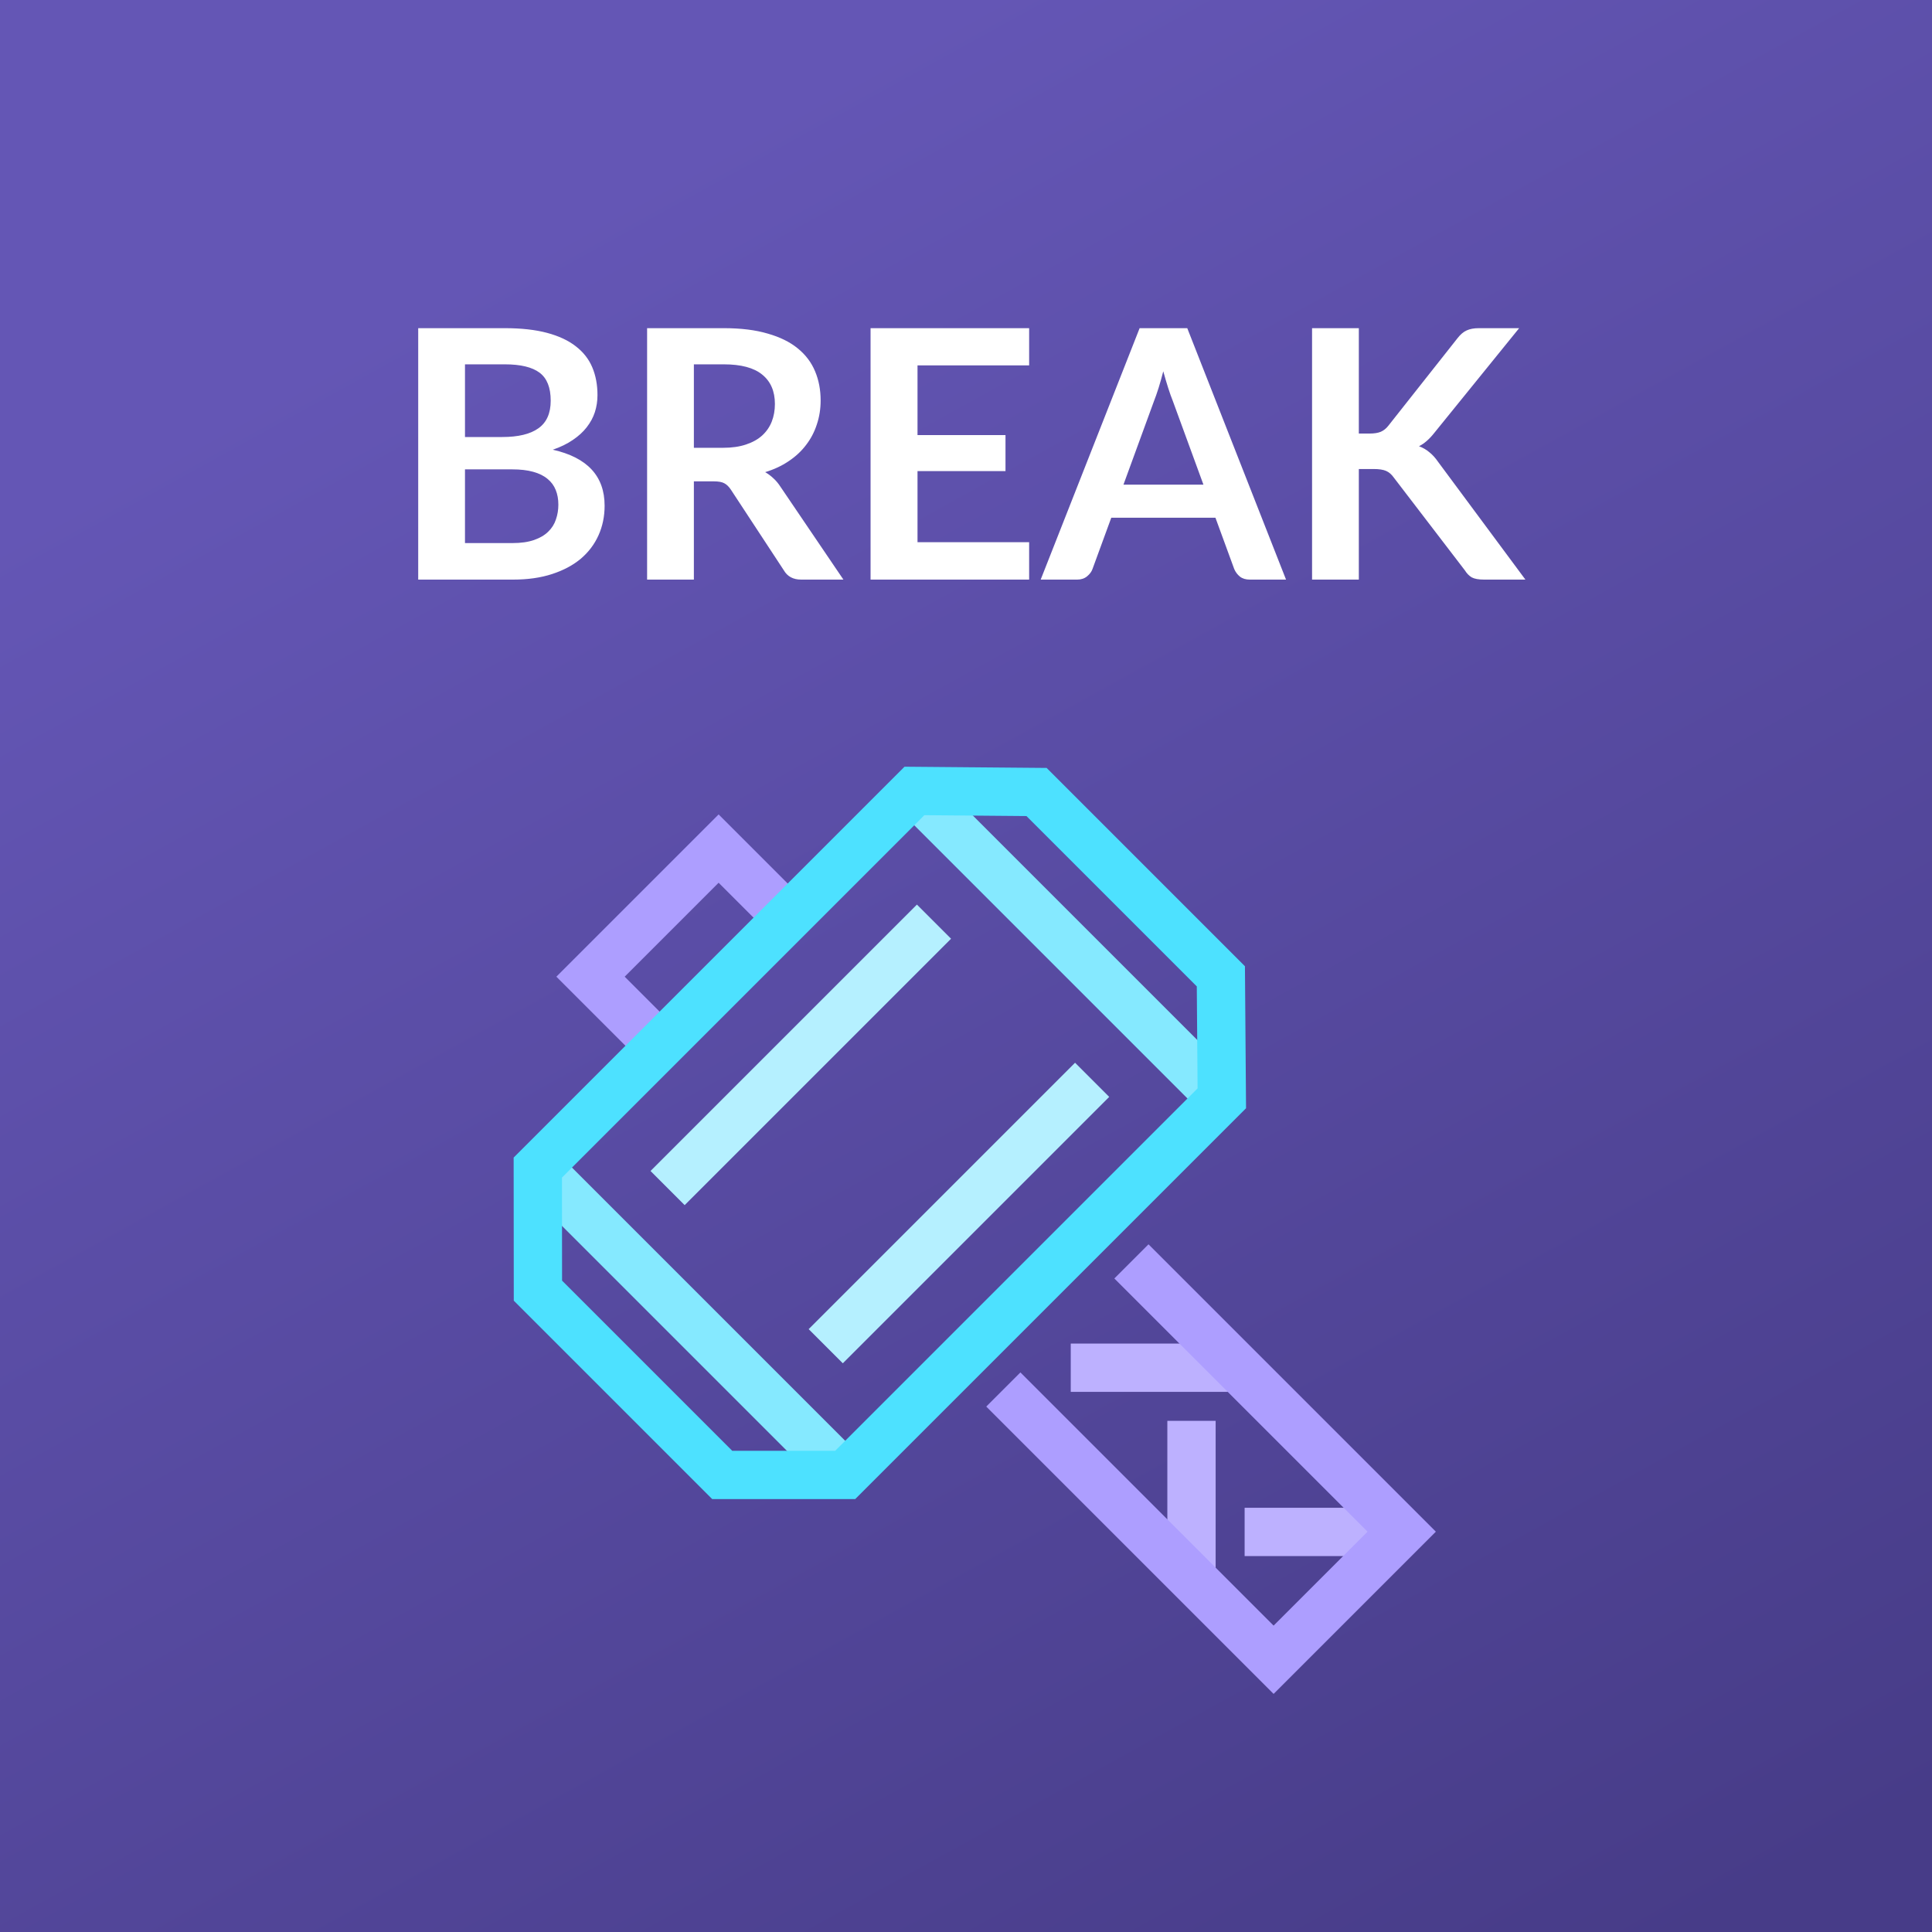 <svg fill="none" height="200" viewBox="0 0 200 200" width="200" xmlns="http://www.w3.org/2000/svg" xmlns:xlink="http://www.w3.org/1999/xlink"><rect x="0" y="0" width="200" height="200" fill="#808080" stroke="none"/><linearGradient id="a" gradientUnits="userSpaceOnUse" x1="100" x2="202.257" y1="0" y2="185.488"><stop offset="0" stop-color="#6456b5"/><stop offset="1" stop-color="#473c88"/></linearGradient><path d="m200 0h-200v200h200z" fill="url(#a)"/><g stroke-miterlimit="10" stroke-width="5"><path d="m85.48 139.359 27.577-27.577" stroke="#b5f0ff"/><path d="m110.843 141.585h18" stroke="#bdb1ff"/><path d="m123.343 163.085v-16" stroke="#bdb1ff"/><path d="m128.843 158.585h13" stroke="#bdb1ff"/><path d="m69.109 122.987 27.577-27.577" stroke="#b5f0ff"/><path d="m68.152 108.126-7.021-7.021 13.26-13.26 7.021 7.021" stroke="#ad9eff"/><path d="m117.124 130.579 27.979 27.979-13.26 13.259-27.978-27.978" stroke="#ad9eff"/><path d="m94.644 81.896 31.272 31.271" stroke="#85e9ff"/><path d="m86.433 151.625-30.759-30.759" stroke="#85e9ff"/><path d="m94.662 81.878-38.988 38.988.012 12.74 19.08 19.08h12.728l38.988-38.988-.098-12.631-19.08-19.08z" stroke="#4de1ff"/></g><path d="m53.031 56.22c.9 0 1.656-.108 2.268-.324s1.098-.504 1.458-.864c.372-.36.636-.78.792-1.26.168-.48.252-.99.252-1.53 0-.564-.09-1.068-.27-1.512-.18-.456-.462-.84-.846-1.152-.384-.324-.882-.57-1.494-.738-.6-.168-1.326-.252-2.178-.252h-4.878v7.632zm-4.896-18.504v7.524h3.852c1.656 0 2.904-.3 3.744-.9.852-.6 1.278-1.554 1.278-2.862 0-1.356-.384-2.322-1.152-2.898s-1.968-.864-3.6-.864zm4.122-3.744c1.704 0 3.162.162 4.374.486s2.202.786 2.97 1.386c.78.6 1.35 1.326 1.71 2.178s.54 1.812.54 2.88c0 .612-.09 1.2-.27 1.764-.18.552-.462 1.074-.846 1.566-.372.48-.852.918-1.44 1.314-.576.396-1.266.732-2.07 1.008 3.576.804 5.364 2.736 5.364 5.796 0 1.104-.21 2.124-.63 3.06s-1.032 1.746-1.836 2.43c-.804.672-1.794 1.2-2.97 1.584s-2.52.576-4.032.576h-9.828v-26.028zm22.597 12.384c.912 0 1.704-.114 2.376-.342.684-.228 1.242-.54 1.674-.936.444-.408.774-.888.99-1.44s.324-1.158.324-1.818c0-1.32-.438-2.334-1.314-3.042-.864-.708-2.19-1.062-3.978-1.062h-3.096v8.64zm12.456 13.644h-4.374c-.828 0-1.428-.324-1.8-.972l-5.472-8.334c-.204-.312-.432-.534-.684-.666-.24-.132-.6-.198-1.08-.198h-2.07v10.17h-4.842v-26.028h7.938c1.764 0 3.276.186 4.536.558 1.272.36 2.31.87 3.114 1.53.816.66 1.416 1.452 1.8 2.376.384.912.576 1.92.576 3.024 0 .876-.132 1.704-.396 2.484-.252.78-.624 1.488-1.116 2.124-.48.636-1.08 1.194-1.8 1.674-.708.48-1.518.858-2.43 1.134.312.18.6.396.864.648.264.24.504.528.72.864zm7.671-22.176v7.218h9.108v3.726h-9.108v7.362h11.556v3.87h-16.416v-26.028h16.416v3.852zm29.599 12.348-3.168-8.658c-.156-.384-.318-.84-.486-1.368s-.336-1.098-.504-1.71c-.156.612-.318 1.188-.486 1.728-.168.528-.33.99-.486 1.386l-3.15 8.622zm8.55 9.828h-3.744c-.42 0-.762-.102-1.026-.306-.264-.216-.462-.48-.594-.792l-1.944-5.31h-10.782l-1.944 5.31c-.096.276-.282.528-.558.756s-.618.342-1.026.342h-3.78l10.242-26.028h4.932zm7.536-15.12h1.134c.456 0 .834-.06 1.134-.18.3-.132.558-.336.774-.612l7.182-9.09c.3-.384.612-.648.936-.792.336-.156.756-.234 1.26-.234h4.176l-8.766 10.818c-.516.66-1.05 1.128-1.602 1.404.396.144.75.348 1.062.612.324.252.63.588.918 1.008l9.036 12.186h-4.266c-.576 0-1.008-.078-1.296-.234-.276-.168-.51-.408-.702-.72l-7.362-9.612c-.228-.324-.492-.552-.792-.684s-.732-.198-1.296-.198h-1.53v11.448h-4.842v-26.028h4.842z" fill="#fff"/></svg>